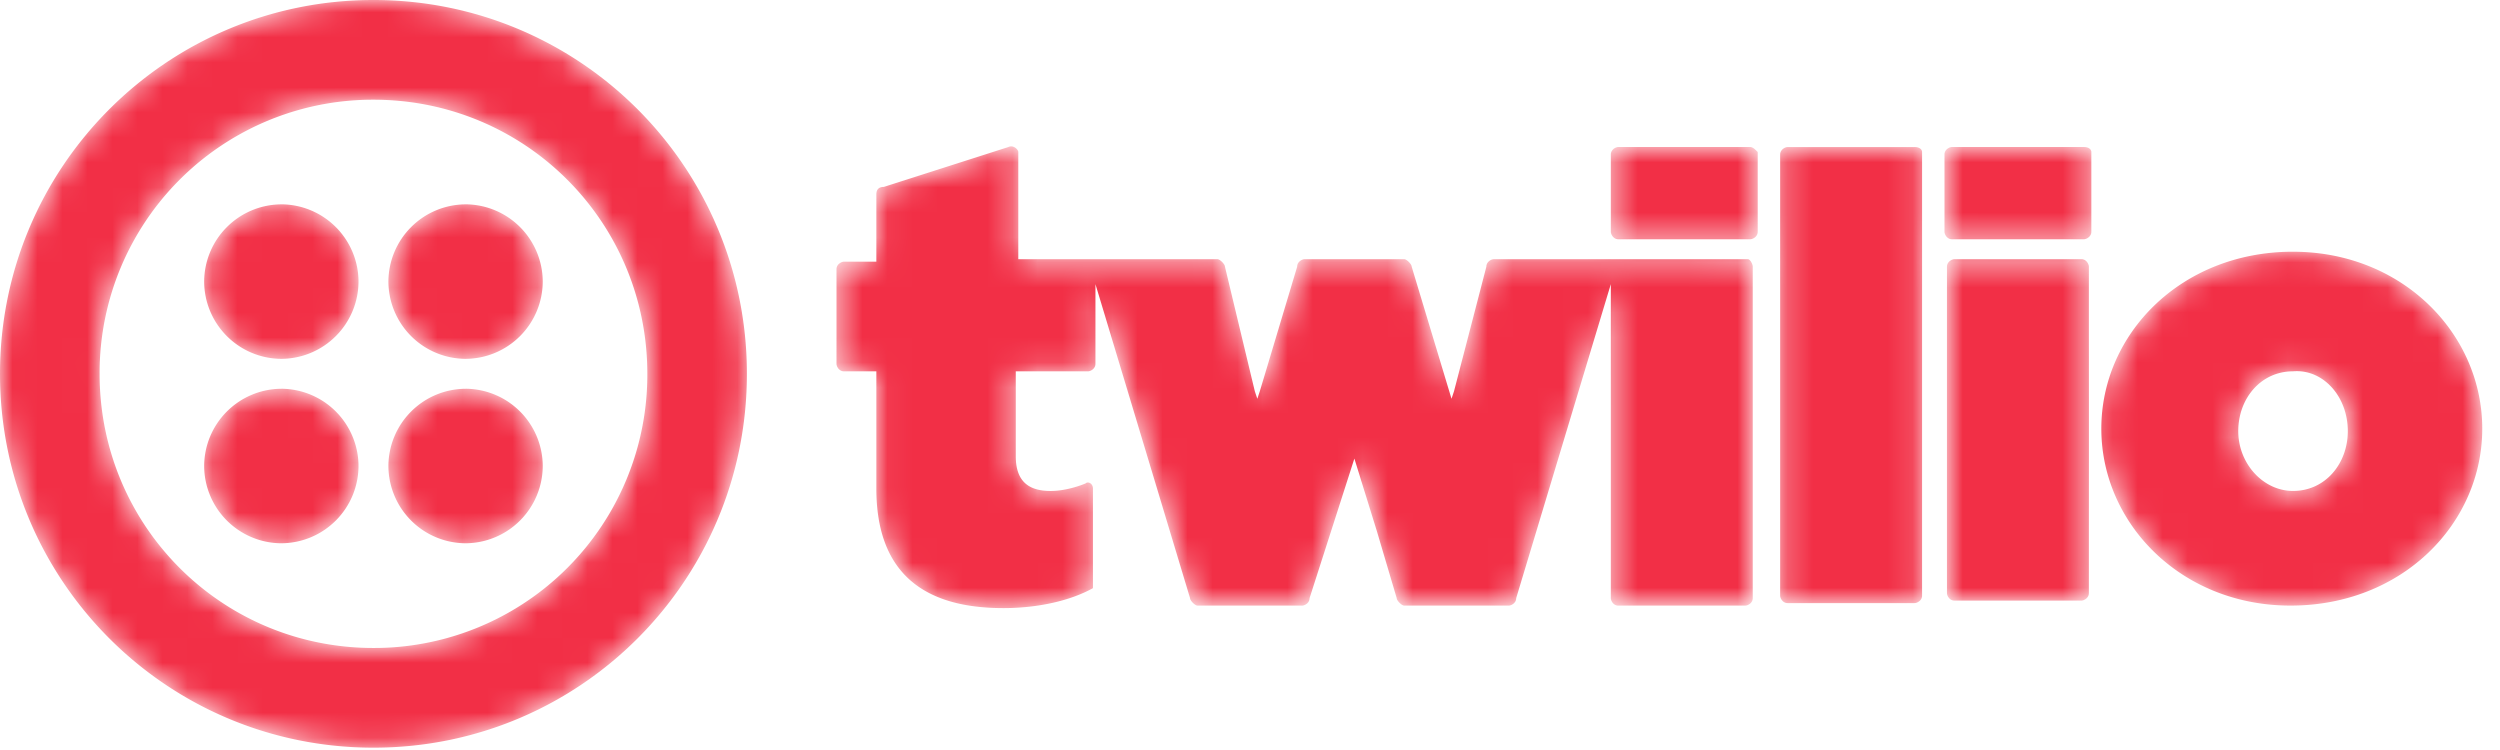<svg xmlns="http://www.w3.org/2000/svg" width="213.333" height="64" fill="none" viewBox="0 0 100 30"><mask id="a" width="100" height="30" x="0" y="0" maskUnits="userSpaceOnUse" style="mask-type:alpha"><path fill="#fff" d="M14.938 0c8.266 0 14.938 6.68 14.938 14.953 0 8.274-6.672 14.954-14.938 14.954C6.672 29.907 0 23.227 0 14.953 0 6.68 6.672 0 14.938 0Zm0 3.988A10.929 10.929 0 0 0 3.984 14.953c0 6.081 4.88 10.966 10.954 10.966a10.929 10.929 0 0 0 10.955-10.966c0-6.08-4.88-10.965-10.955-10.965Zm25.395 1.894c.2-.1.399.1.399.199v4.287h7.967c.1 0 .299.199.299.299l.597 2.492.598 2.492.1.3.099-.3 1.494-4.984c0-.2.199-.3.298-.3h3.984c.1 0 .299.2.299.3l1.593 5.283.1-.299 1.294-4.984c0-.2.2-.3.3-.3H69.91c.1 0 .2.2.2.3v13.258c0 .2-.2.3-.3.3h-5.079c-.199 0-.298-.2-.298-.3v-12.56l-3.785 12.56c0 .175-.152.273-.257.295l-.041.004h-4.183c-.1 0-.299-.199-.299-.299l-.797-2.691-.896-2.891-1.792 5.582c0 .2-.2.3-.3.3h-4.182c-.1 0-.299-.2-.299-.3l-3.784-12.56v3.19c0 .199-.2.299-.299.299h-2.888v3.389c0 .997.498 1.396 1.394 1.396.399 0 .897-.1 1.395-.3.1-.1.298 0 .298.2v3.987c-.896.499-2.19.798-3.585.798-3.286 0-5.079-1.495-5.079-4.785v-4.685h-1.294c-.2 0-.3-.2-.3-.3v-3.788c0-.199.2-.299.3-.299h1.294V7.776c0-.2.1-.3.299-.3l4.98-1.594Zm51.388 4.187c4.382 0 7.569 3.29 7.569 7.077 0 3.789-3.187 7.078-7.669 7.078-4.381 0-7.568-3.29-7.568-7.078 0-3.788 3.187-7.078 7.668-7.078ZM76.583 5.881c.2 0 .3.1.3.199v17.745c0 .199-.2.299-.3.299h-5.079c-.199 0-.298-.2-.298-.3V6.182c0-.2.199-.3.298-.3h5.08Zm6.673 4.486c.2 0 .299.199.299.299v13.059c0 .2-.2.299-.299.299h-5.08c-.198 0-.298-.2-.298-.3V10.668c0-.2.2-.3.299-.3h5.079ZM11.254 15.55a3.104 3.104 0 0 1 3.087 3.09 3.104 3.104 0 0 1-3.087 3.091 3.104 3.104 0 0 1-3.088-3.09 3.104 3.104 0 0 1 3.088-3.09Zm7.37 0a3.104 3.104 0 0 1 3.086 3.09 3.104 3.104 0 0 1-3.087 3.091 3.104 3.104 0 0 1-3.087-3.09 3.104 3.104 0 0 1 3.087-3.09Zm73.097-.697c-1.295 0-2.191 1.096-2.191 2.392 0 1.296.996 2.393 2.191 2.393 1.295 0 2.191-1.097 2.191-2.393 0-1.395-.996-2.492-2.191-2.392Zm-73.098-6.68a3.104 3.104 0 0 1 3.087 3.09 3.104 3.104 0 0 1-3.087 3.091 3.104 3.104 0 0 1-3.087-3.09 3.104 3.104 0 0 1 3.087-3.09Zm-7.37 0a3.104 3.104 0 0 1 3.088 3.09 3.104 3.104 0 0 1-3.087 3.091 3.104 3.104 0 0 1-3.088-3.09 3.104 3.104 0 0 1 3.088-3.09Zm58.758-2.292c.1 0 .199.1.298.199v3.19c0 .2-.199.3-.298.3h-5.278c-.2 0-.3-.2-.3-.3v-3.09c0-.2.2-.3.3-.3h5.278Zm13.345 0c.199 0 .298.1.298.199v3.19c0 .2-.199.3-.298.3h-5.279c-.199 0-.298-.2-.298-.3v-3.09c0-.2.199-.3.298-.3h5.279Z"/></mask><g mask="url(#a)"><path fill="#F22F46" d="M14.938 0c8.266 0 14.938 6.68 14.938 14.953 0 8.274-6.672 14.954-14.938 14.954C6.672 29.907 0 23.227 0 14.953 0 6.68 6.672 0 14.938 0Zm0 3.988A10.929 10.929 0 0 0 3.984 14.953c0 6.081 4.88 10.966 10.954 10.966a10.929 10.929 0 0 0 10.955-10.966c0-6.08-4.88-10.965-10.955-10.965Zm25.395 1.894c.2-.1.399.1.399.199v4.287h7.967c.1 0 .299.199.299.299l.597 2.492.598 2.492.1.3.099-.3 1.494-4.984c0-.2.199-.3.298-.3h3.984c.1 0 .299.2.299.3l1.593 5.283.1-.299 1.294-4.984c0-.2.2-.3.3-.3H69.91c.1 0 .2.2.2.3v13.258c0 .2-.2.3-.3.3h-5.079c-.199 0-.298-.2-.298-.3v-12.56l-3.785 12.56c0 .175-.152.273-.257.295l-.041.004h-4.183c-.1 0-.299-.199-.299-.299l-.797-2.691-.896-2.891-1.792 5.582c0 .2-.2.3-.3.3h-4.182c-.1 0-.299-.2-.299-.3l-3.784-12.56v3.19c0 .199-.2.299-.299.299h-2.888v3.389c0 .997.498 1.396 1.394 1.396.399 0 .897-.1 1.395-.3.1-.1.298 0 .298.2v3.987c-.896.499-2.19.798-3.585.798-3.286 0-5.079-1.495-5.079-4.785v-4.685h-1.294c-.2 0-.3-.2-.3-.3v-3.788c0-.199.2-.299.3-.299h1.294V7.776c0-.2.1-.3.299-.3l4.98-1.594Zm51.388 4.187c4.382 0 7.569 3.29 7.569 7.077 0 3.789-3.187 7.078-7.669 7.078-4.381 0-7.568-3.29-7.568-7.078 0-3.788 3.187-7.078 7.668-7.078ZM76.583 5.881c.2 0 .3.1.3.199v17.745c0 .199-.2.299-.3.299h-5.079c-.199 0-.298-.2-.298-.3V6.182c0-.2.199-.3.298-.3h5.08Zm6.673 4.486c.2 0 .299.199.299.299v13.059c0 .2-.2.299-.299.299h-5.08c-.198 0-.298-.2-.298-.3V10.668c0-.2.2-.3.299-.3h5.079ZM11.254 15.55a3.104 3.104 0 0 1 3.087 3.09 3.104 3.104 0 0 1-3.087 3.091 3.104 3.104 0 0 1-3.088-3.09 3.104 3.104 0 0 1 3.088-3.09Zm7.37 0a3.104 3.104 0 0 1 3.086 3.09 3.104 3.104 0 0 1-3.087 3.091 3.104 3.104 0 0 1-3.087-3.09 3.104 3.104 0 0 1 3.087-3.09Zm73.097-.697c-1.295 0-2.191 1.096-2.191 2.392 0 1.296.996 2.393 2.191 2.393 1.295 0 2.191-1.097 2.191-2.393 0-1.395-.996-2.492-2.191-2.392Zm-73.098-6.68a3.104 3.104 0 0 1 3.087 3.09 3.104 3.104 0 0 1-3.087 3.091 3.104 3.104 0 0 1-3.087-3.09 3.104 3.104 0 0 1 3.087-3.09Zm-7.37 0a3.104 3.104 0 0 1 3.088 3.09 3.104 3.104 0 0 1-3.087 3.091 3.104 3.104 0 0 1-3.088-3.09 3.104 3.104 0 0 1 3.088-3.09Zm58.758-2.292c.1 0 .199.1.298.199v3.19c0 .2-.199.3-.298.3h-5.278c-.2 0-.3-.2-.3-.3v-3.09c0-.2.2-.3.3-.3h5.278Zm13.345 0c.199 0 .298.1.298.199v3.19c0 .2-.199.3-.298.3h-5.279c-.199 0-.298-.2-.298-.3v-3.09c0-.2.199-.3.298-.3h5.279Z"/></g></svg>